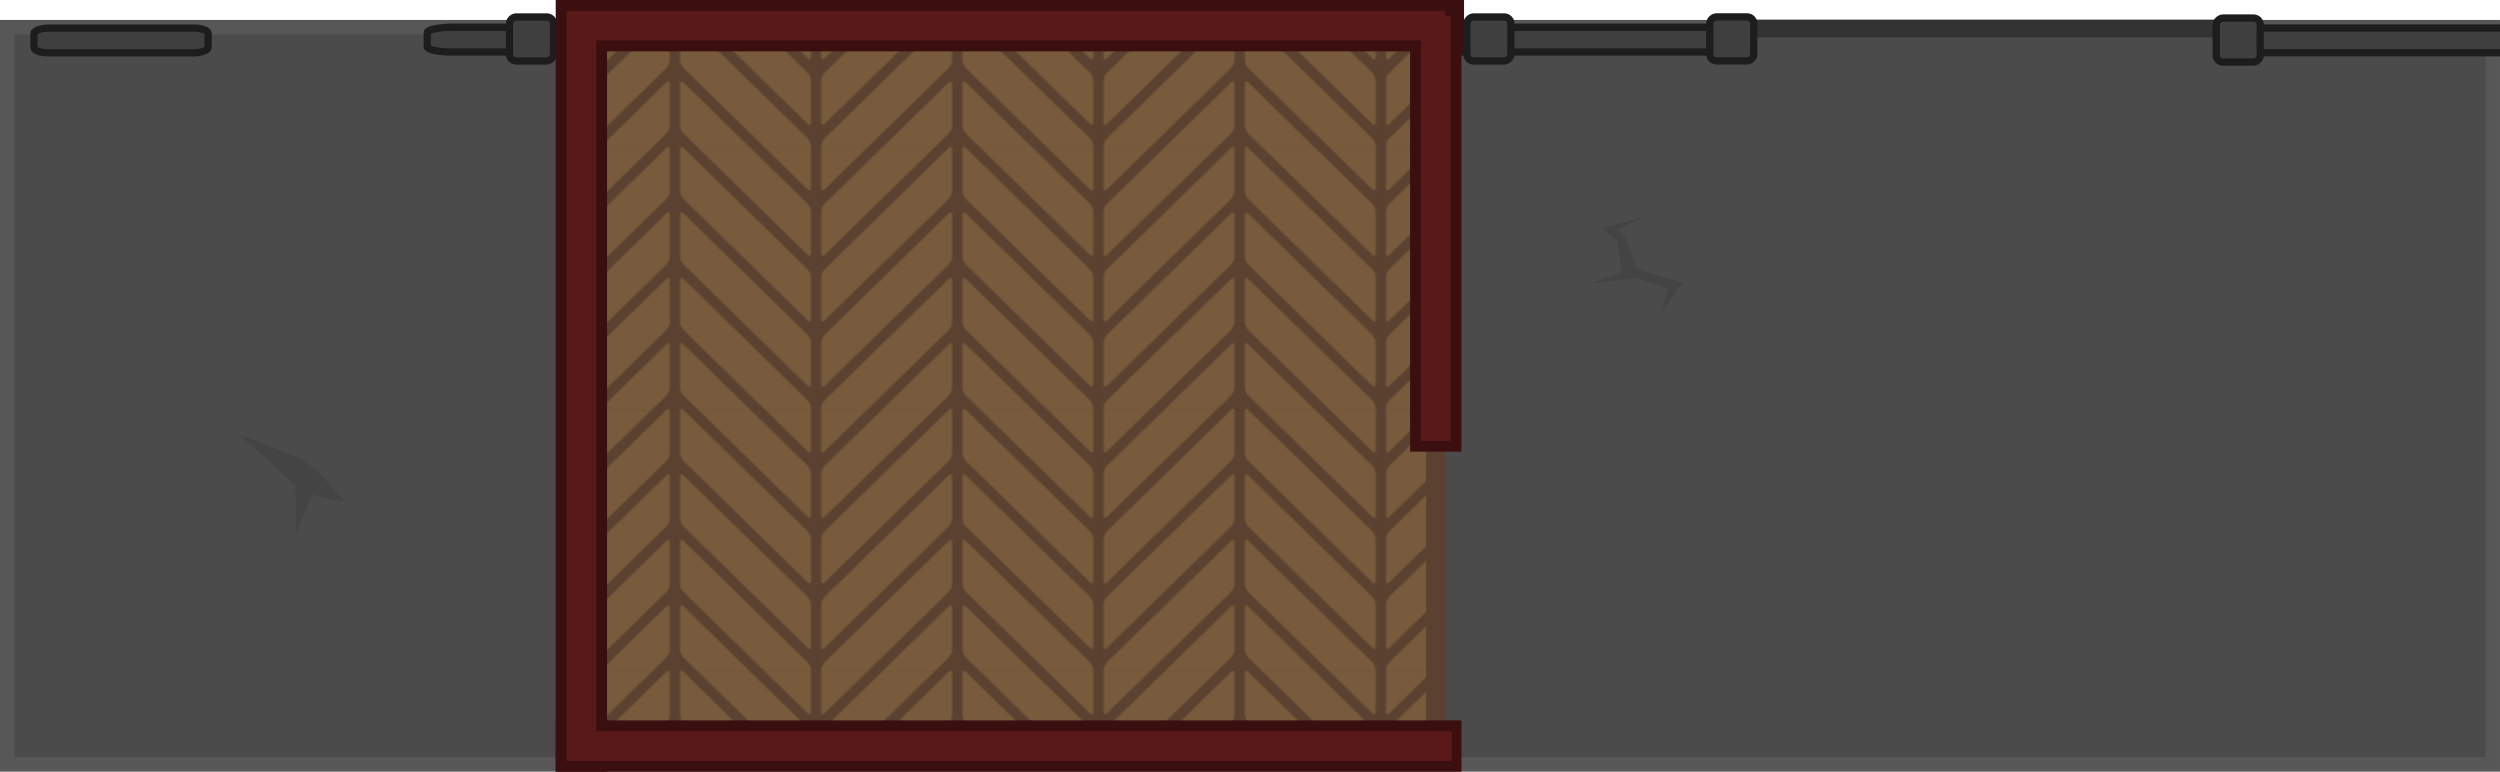 <svg xmlns="http://www.w3.org/2000/svg" xmlns:xlink="http://www.w3.org/1999/xlink" width="1947.698" height="601.256" viewBox="0 0 515.328 159.082"><defs><pattern xlink:href="#a" id="b" x="0" y="0" patternTransform="matrix(.3 0 0 .3 -795.196 -1419.557)" preserveAspectRatio="xMidYMid"/><pattern id="a" width="194" height="180" patternTransform="translate(0 90)" patternUnits="userSpaceOnUse" preserveAspectRatio="xMidYMid"><path d="M87.395 148.65h51.329v47.625h-51.33Z" style="fill:#5b412f;stroke-width:.265;stroke-linecap:square;stroke-linejoin:round;paint-order:stroke fill markers" transform="translate(-330.31 -561.827)scale(3.78)"/><path d="M88.32 148.65v7.482c0 .487.284.601.636.257l7.915-7.739zm11.204 0-10.568 10.333c-.352.344-.635 1.012-.635 1.498v7.558c0 .486.283.6.635.256l20.092-19.645Zm17.546 0 20.093 19.645c.352.344.635.23.635-.256v-7.558c0-.486-.283-1.154-.635-1.498l-10.568-10.333zm12.177 0 7.916 7.74c.352.343.635.229.635-.258v-7.482zm-17.3.016c-.114-.047-.273.01-.449.183l-22.542 22.04c-.352.344-.635 1.012-.635 1.499v7.557c0 .486.283.6.635.257l22.542-22.04c.352-.345.635-1.013.635-1.5v-7.557c0-.243-.07-.393-.185-.44m2.224 0c-.115.046-.186.196-.186.44v7.557c0 .486.284 1.154.635 1.498l22.543 22.04c.352.345.635.23.635-.256v-7.557c0-.487-.283-1.155-.635-1.499l-22.543-22.04c-.175-.172-.334-.23-.45-.183m-2.223 11.906c-.115-.047-.274.01-.45.183l-22.542 22.04c-.352.344-.635 1.013-.635 1.499v7.557c0 .487.283.6.635.257l22.542-22.04c.352-.345.635-1.013.635-1.5v-7.556c0-.244-.07-.394-.185-.44m2.223 0c-.115.046-.186.196-.186.44v7.557c0 .486.284 1.154.635 1.498l22.543 22.04c.352.345.635.23.635-.256v-7.557c0-.486-.283-1.155-.635-1.499l-22.543-22.04c-.175-.172-.334-.23-.45-.183m-2.223 11.906c-.115-.046-.274.011-.45.183L88.955 194.7c-.352.345-.635 1.013-.635 1.5v.074h8.55l14.627-14.301c.352-.344.635-1.013.635-1.499v-7.557c0-.243-.07-.393-.185-.44m2.223 0c-.115.047-.186.197-.186.44v7.557c0 .486.284 1.155.635 1.499l14.627 14.301h8.55v-.075c0-.486-.282-1.154-.634-1.498l-22.543-22.04c-.175-.173-.334-.23-.45-.184m-2.223 11.906c-.115-.046-.274.011-.45.183l-11.974 11.708h9.524l2.45-2.395c.352-.344.635-1.012.635-1.499v-7.557c0-.243-.07-.393-.185-.44m2.223 0c-.115.047-.186.197-.186.44v7.557c0 .487.284 1.155.635 1.499l2.45 2.395h9.525l-11.975-11.708c-.175-.172-.334-.23-.45-.183" style="fill:#775b3c;stroke-width:.181;stroke-linecap:square;stroke-linejoin:round;paint-order:stroke fill markers" transform="translate(-330.31 -561.827)scale(3.78)"/></pattern></defs><g transform="translate(148.61 -62.21)"><path d="M-147.111 67.82h512.328v151.959h-512.328z" style="fill:#4b4b4b;fill-opacity:1;stroke:#575757;stroke-width:3;stroke-dasharray:none;stroke-opacity:1"/><rect width="5.102" height="269.214" x="67.82" y="-208.672" rx="1.08" ry="4.838" style="fill:#3f3f3f;fill-opacity:1;stroke:#1d1d1d;stroke-width:1.5;stroke-dasharray:none;stroke-opacity:1" transform="rotate(90)"/><path d="M212.884-69.463h98.811v2.744h-98.811z" style="fill:#333;fill-opacity:1;stroke:#333;stroke-width:.919;stroke-dasharray:none;stroke-opacity:1" transform="scale(1 -1)"/><path d="M-28.77 67.502h176.121v148.495H-28.77z" style="fill:url(#b);fill-opacity:1;stroke:#5b412f;stroke-width:3.969;stroke-dasharray:none;stroke-opacity:1"/><path d="m-85.914 156.986-13.535-5.328 11.723 10.58.193 9.798 3.272-7.85 7.038 1.676-5.28-5.818z" style="display:inline;fill:#444;fill-opacity:1;stroke:none;stroke-width:2.646;stroke-linecap:round;stroke-linejoin:round;stroke-miterlimit:29;stroke-dasharray:none;stroke-opacity:1"/><path d="M152.643 216H-34.061" style="fill:#4b4b4b;fill-opacity:1;stroke:#3b0f0f;stroke-width:10.583;stroke-dasharray:none;stroke-opacity:1"/><rect width="9.07" height="9.07" x="-74.76" y="203.826" rx="1.382" ry="1.382" style="fill:#3f3f3f;fill-opacity:1;stroke:#1d1d1d;stroke-width:1.5;stroke-dasharray:none;stroke-opacity:1" transform="rotate(-90)"/><rect width="5.102" height="197.028" x="-73.085" y="310.063" rx="1.08" ry="3.541" style="fill:#3f3f3f;fill-opacity:1;stroke:#1d1d1d;stroke-width:1.5;stroke-dasharray:none;stroke-opacity:1" transform="rotate(-90 0 0)"/><rect width="9.07" height="9.07" x="-74.776" y="153.762" rx="1.382" ry="1.382" style="fill:#3f3f3f;fill-opacity:1;stroke:#1d1d1d;stroke-width:1.5;stroke-dasharray:none;stroke-opacity:1" transform="rotate(-90)"/><rect width="9.07" height="9.07" x="-74.772" y="-43.594" rx="1.382" ry="1.382" style="fill:#3f3f3f;fill-opacity:1;stroke:#1d1d1d;stroke-width:1.5;stroke-dasharray:none;stroke-opacity:1" transform="rotate(-90)"/><path d="M153.172 67.502H-33.532m4.762-5.292v159.08M147.351 63.27v92.047" style="fill:#4b4b4b;fill-opacity:1;stroke:#3b0f0f;stroke-width:10.583;stroke-dasharray:none;stroke-opacity:1"/><path d="M150.624 216H-31.812M149.336 67.502H-31.812m3.042-3.042v153.52M147.351 65.518v87.544" style="fill:#4b4b4b;fill-opacity:1;stroke:#5a1919;stroke-width:6.085;stroke-dasharray:none;stroke-opacity:1"/><path d="m186.537 111.314 2.228 6.265 9.433 3.003-4.553 6.273 1.639-5.145-6.643-2.17-9.478 1.149 6.497-2.432-.907-6.4-3.334-2.617 9.343-2.47-5.857 2.69z" style="display:inline;fill:#444;fill-opacity:1;stroke:none;stroke-width:1.519;stroke-linecap:round;stroke-linejoin:round;stroke-miterlimit:29;stroke-dasharray:none;stroke-opacity:1"/><rect width="9.07" height="9.07" x="-75.003" y="308.22" rx="1.382" ry="1.382" style="fill:#3f3f3f;fill-opacity:1;stroke:#1d1d1d;stroke-width:1.5;stroke-dasharray:none;stroke-opacity:1" transform="rotate(-90)"/></g><rect width="5.102" height="35.901" x="5.789" y="-42.905" rx="1.08" ry="2.927" style="fill:#3f3f3f;fill-opacity:1;stroke:#1d1d1d;stroke-width:1.5;stroke-dasharray:none;stroke-opacity:1" transform="rotate(90)"/></svg>
